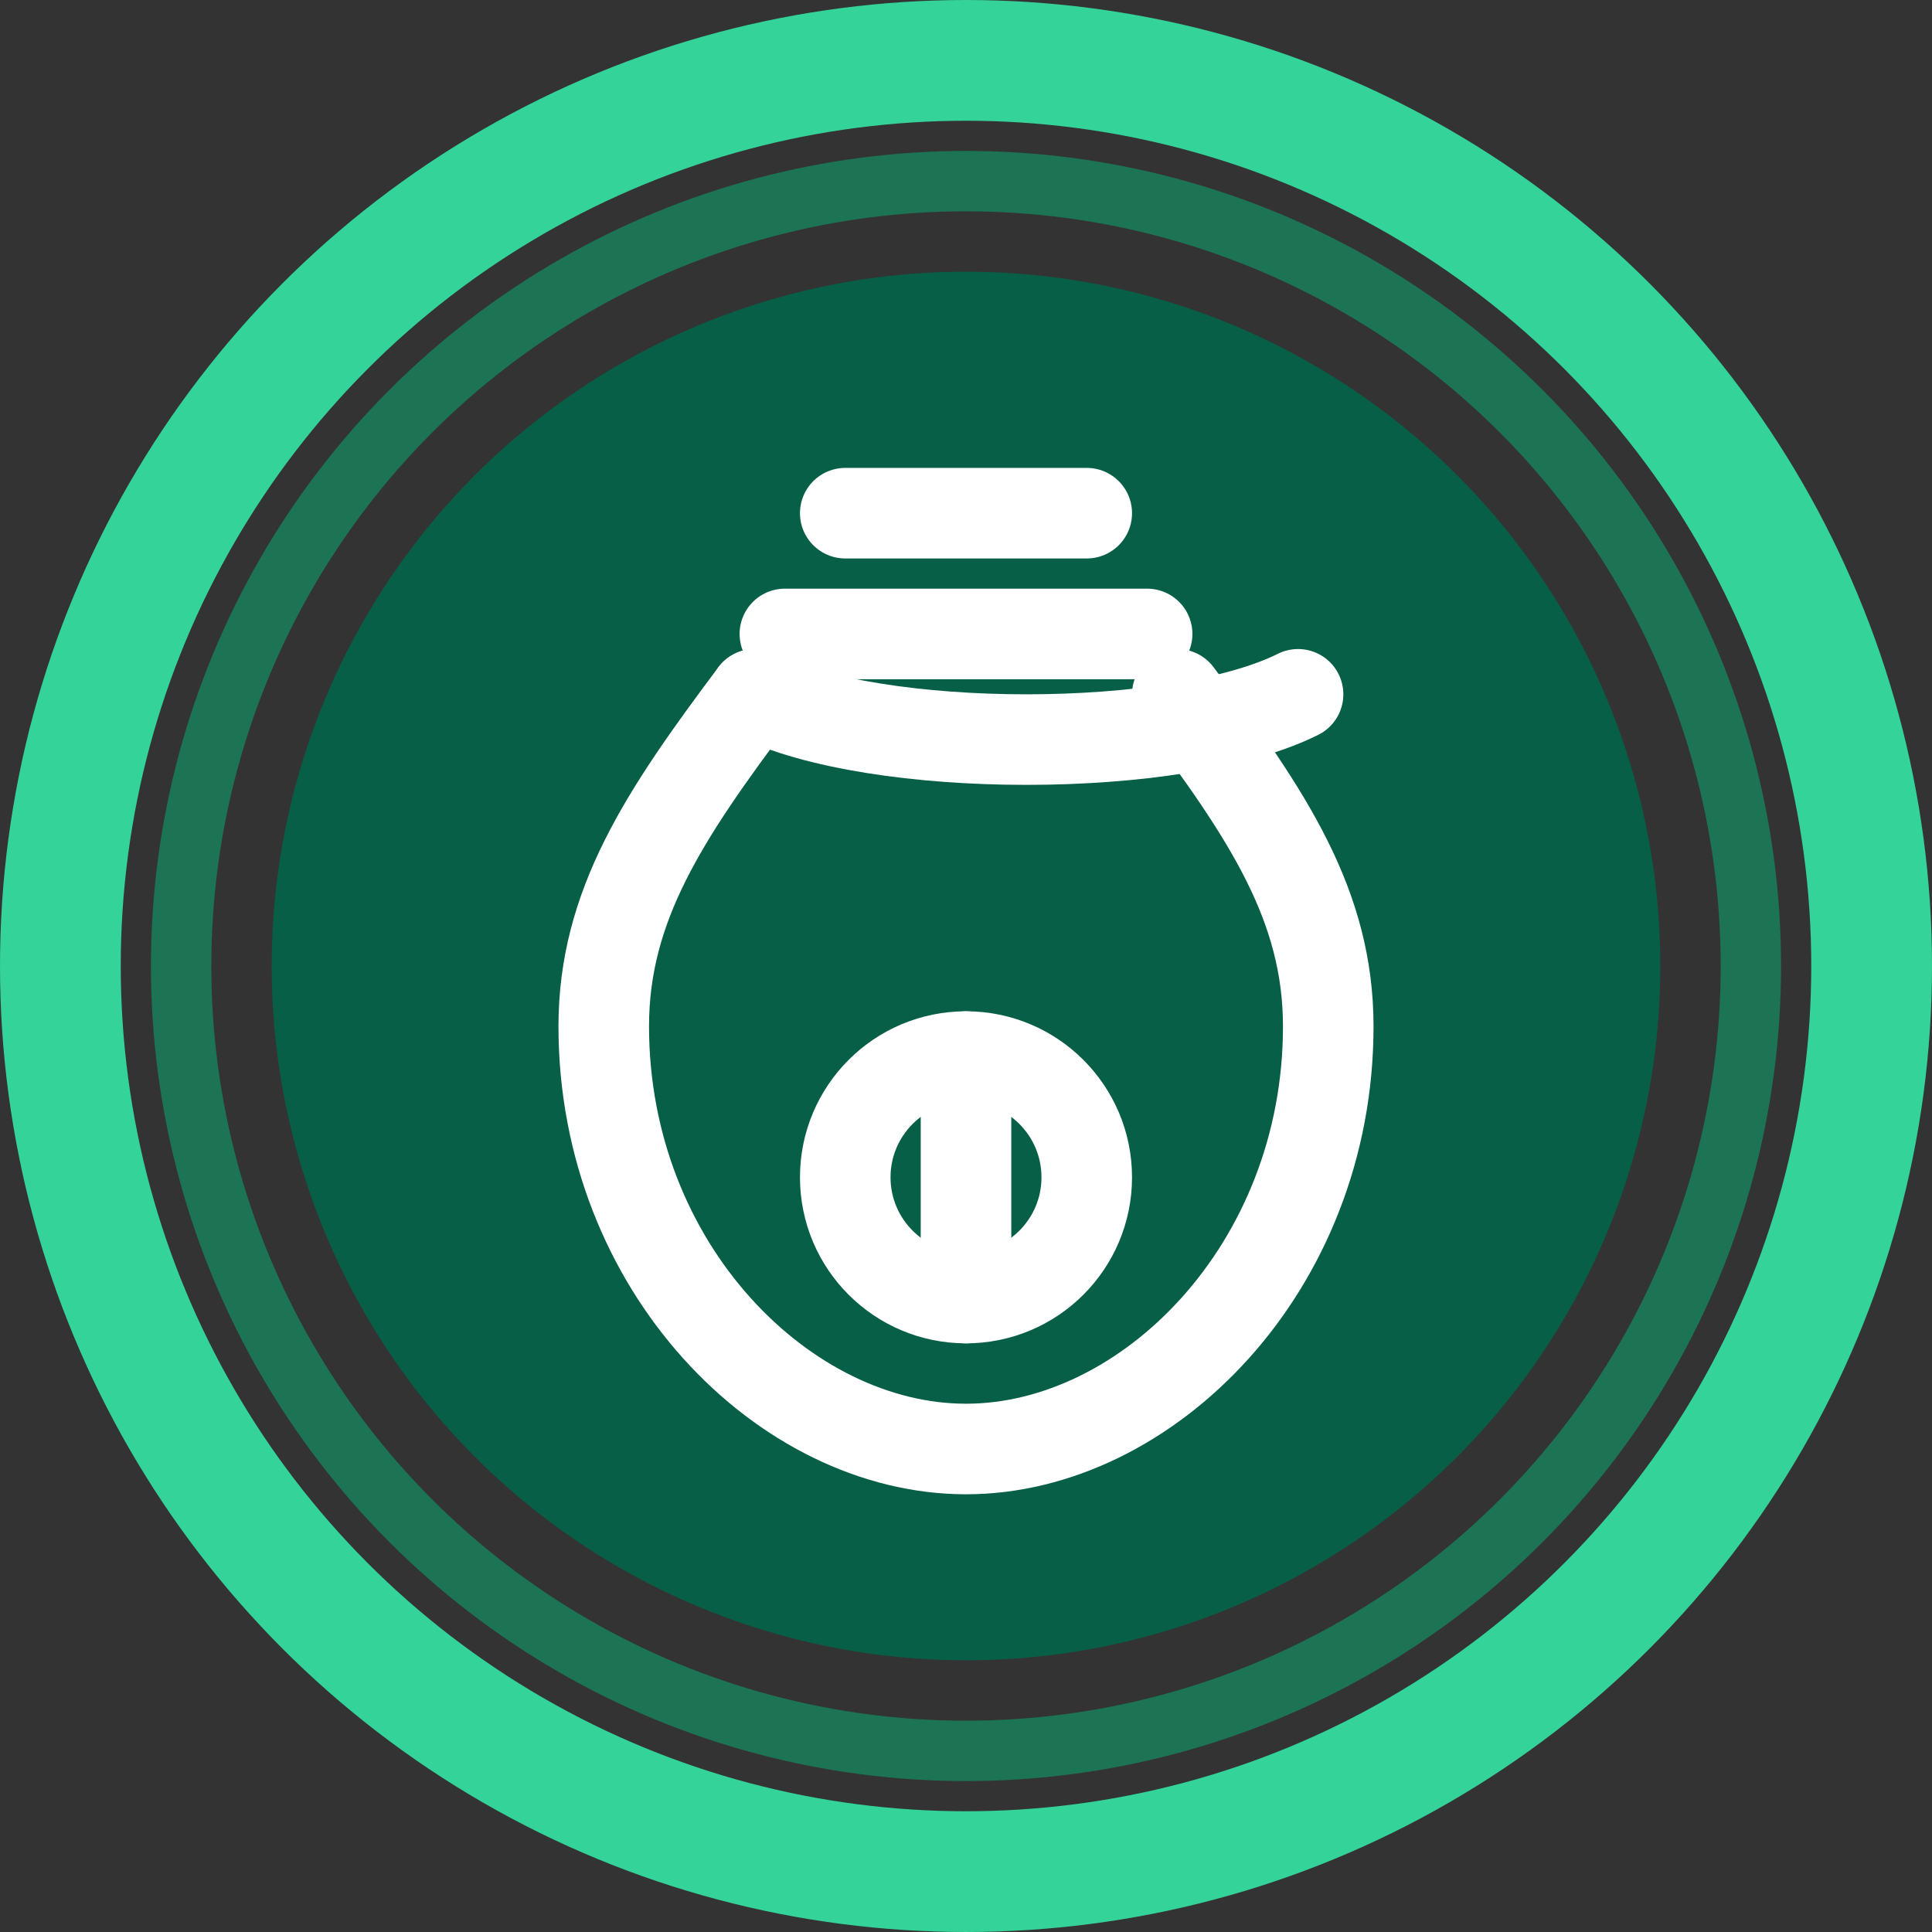 <svg xmlns="http://www.w3.org/2000/svg" viewBox="0 0 128 128" width="128" height="128">
  <rect x="0" y="0" width="128" height="128" fill="#333333" stroke="none"/>
  <defs>
    <style>
      .ring1 { fill: none; stroke: #34d399; stroke-width: 8; }
      .ring2 { fill: none; stroke: #1c7454; stroke-width: 4; }
      .disc  { fill: #065f46; }
      .fgstroke { stroke: #ffffff; fill: none; stroke-width: 6; stroke-linecap: round; stroke-linejoin: round; }
      .fgfill   { fill: #ffffff; stroke: none; }
      .fgmix    { fill: #ffffff; stroke: #ffffff; stroke-width: 2; stroke-linecap: round; stroke-linejoin: round; }
      text { fill: #ffffff; font-family: ui-sans-serif, system-ui, -apple-system, Segoe UI, Roboto, Ubuntu, Cantarell, Noto Sans, Arial, 'Apple Color Emoji','Segoe UI Emoji'; font-weight: 700; }
    </style>
  </defs>
  <circle cx="64" cy="64" r="60" class="ring1"/>
  <circle cx="64" cy="64" r="52" class="ring2"/>
  <circle cx="64" cy="64" r="46" class="disc"/>
  <g transform="translate(0,0)">
  
    <g class="fgstroke">
      <path d="M56 34 h16 m-20 8 h24"/>
      <path d="M50 46 c-6 8 -10 14 -10 22 c0 16 12 28 24 28 c12 0 24 -12 24 -28 c0 -8 -4 -14 -10 -22"/>
      <path d="M50 46 c8 4 28 4 36 0"/>
      <circle cx="64" cy="78" r="8" class="fgstroke"/>
      <path d="M64 70 v16"/>
    </g>
    
  </g>
</svg>
